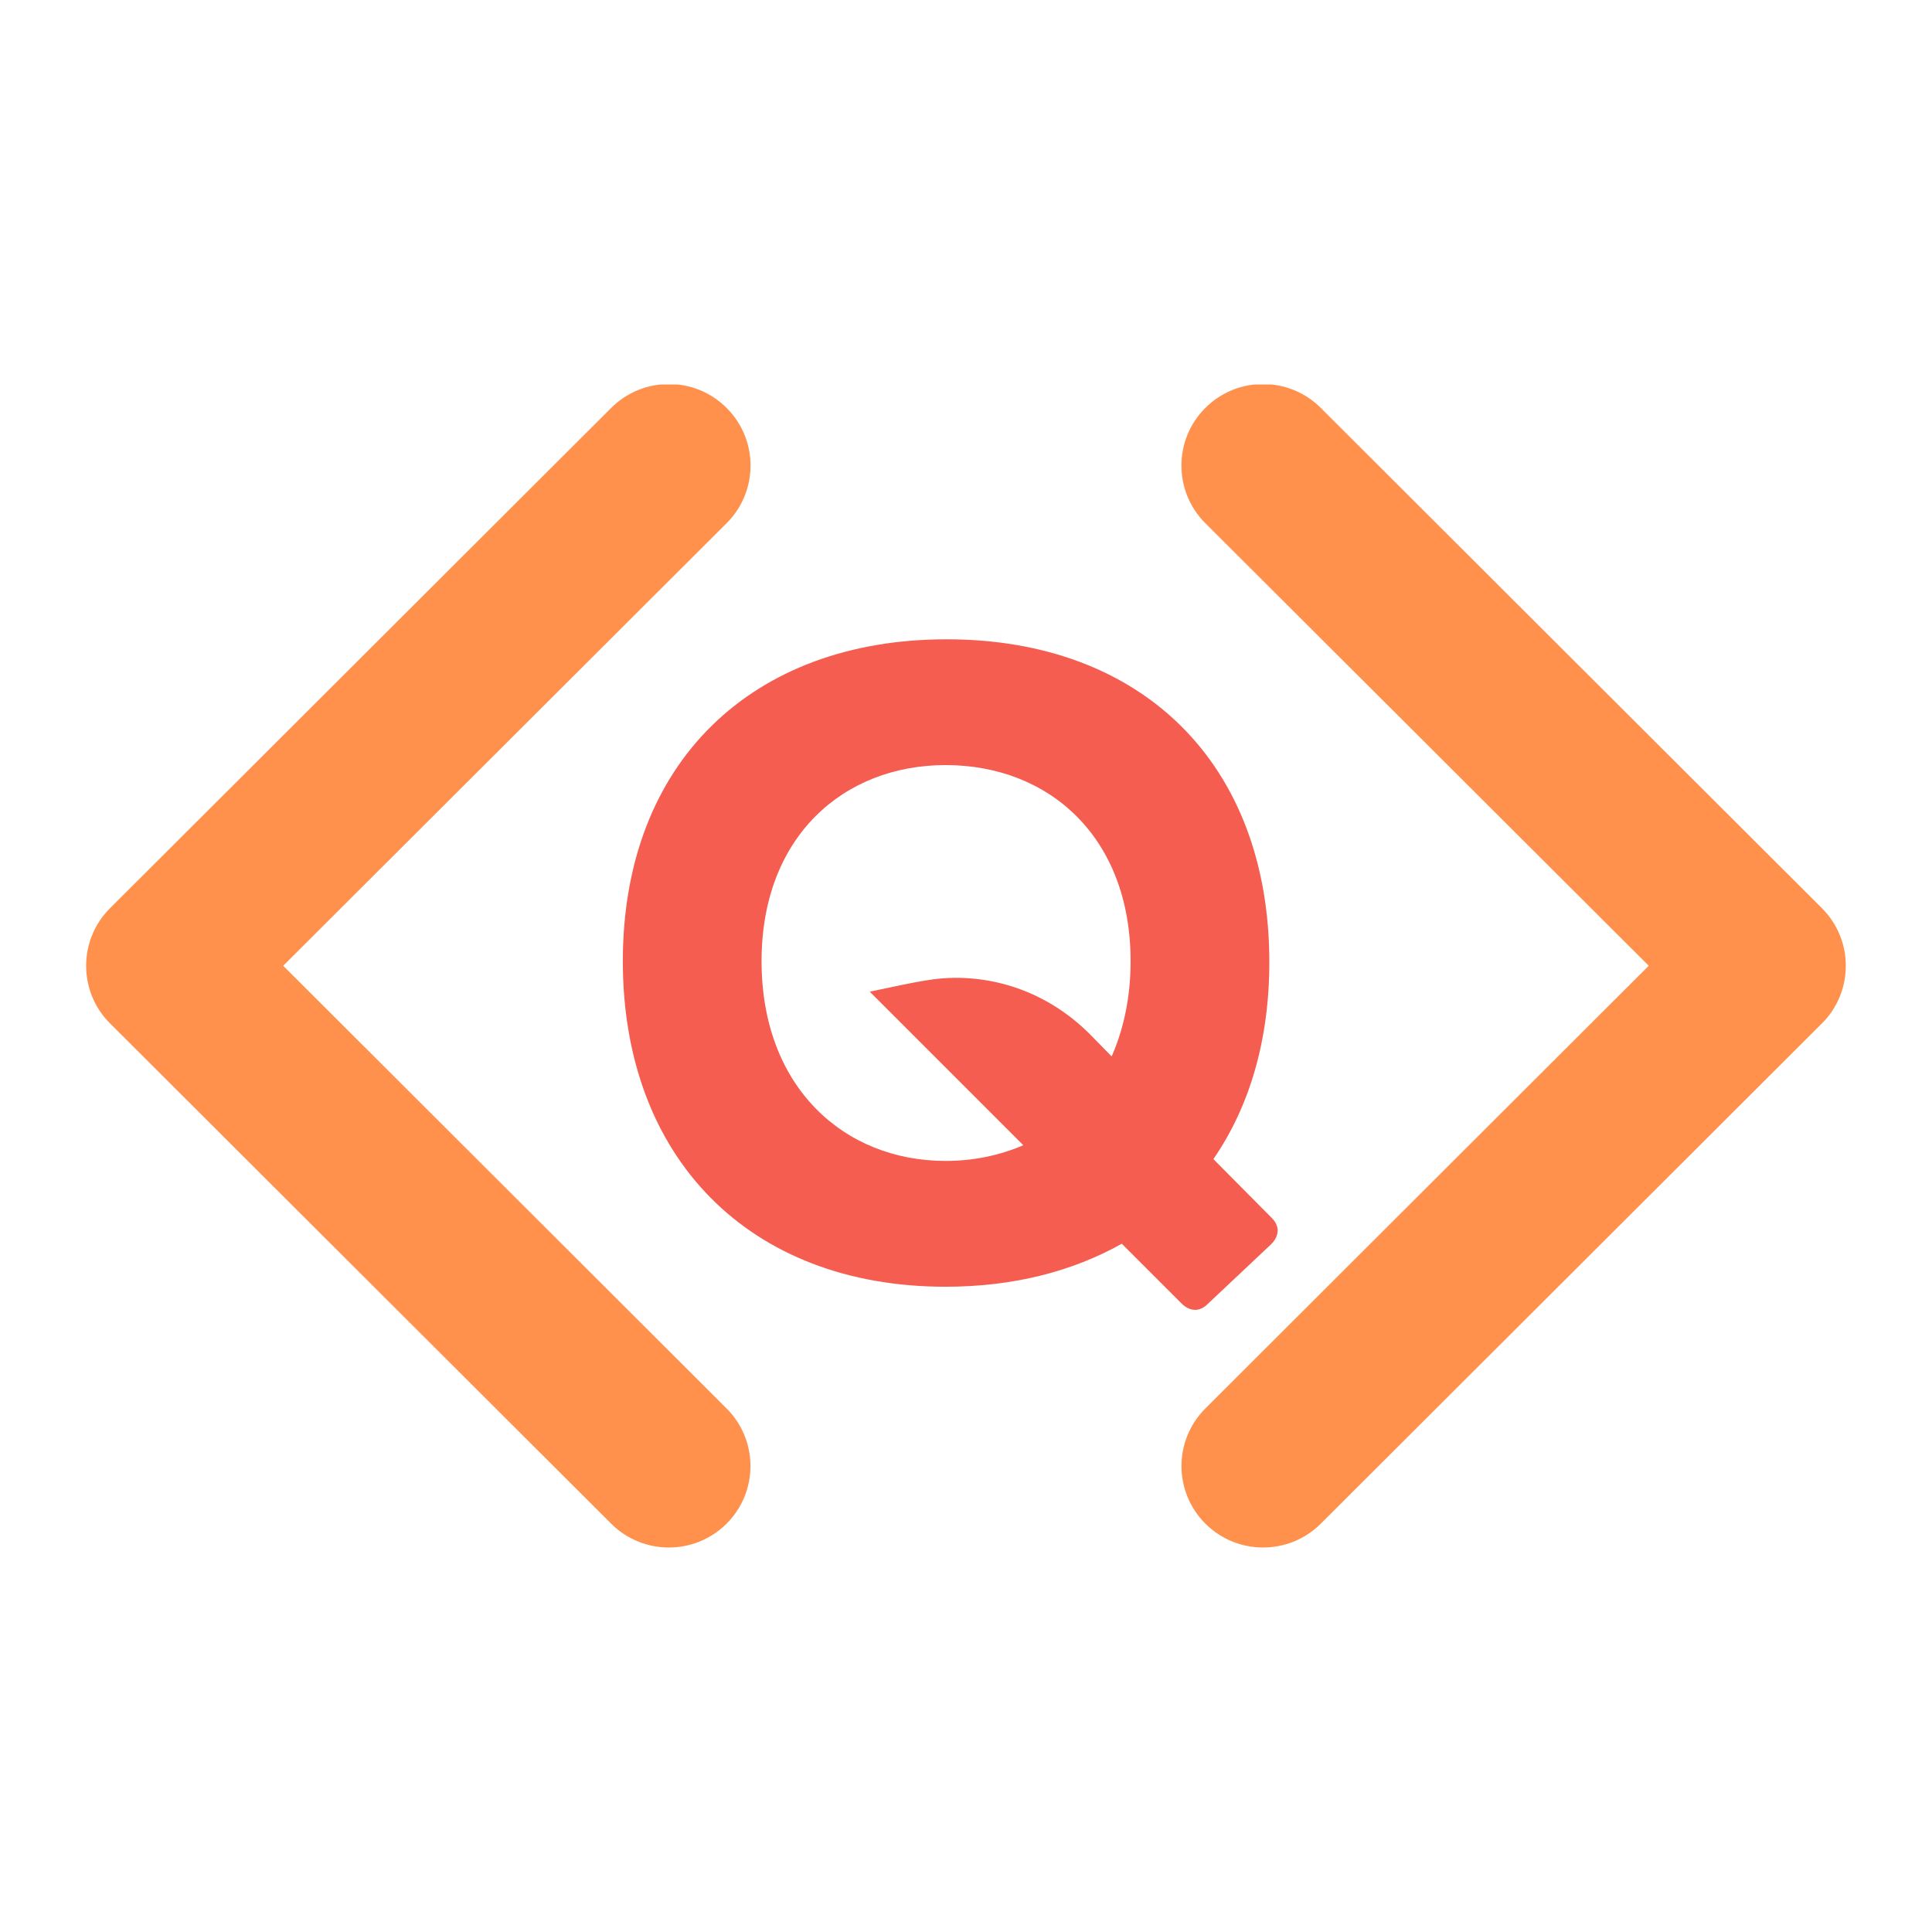 <?xml version="1.0" encoding="UTF-8"?>
<svg xmlns="http://www.w3.org/2000/svg" xmlns:xlink="http://www.w3.org/1999/xlink" width="375pt" height="375pt" viewBox="0 0 375 375" version="1.2">
<defs>
<g>
<symbol overflow="visible" id="glyph0-0">
<path style="stroke:none;" d="M 119.473 -22.98 C 126.473 -33.121 130.336 -46.047 130.336 -61.219 C 130.336 -99.457 105.918 -123.871 67.68 -123.871 C 29.98 -123.871 4.848 -99.996 4.848 -61.398 C 4.848 -23.34 29.262 1.797 67.5 1.797 C 80.605 1.797 92.094 -1.168 101.699 -6.551 L 113.281 5.027 C 114.176 5.926 115.074 6.285 115.973 6.285 C 116.691 6.285 117.59 5.926 118.305 5.207 L 130.691 -6.461 C 131.59 -7.359 131.949 -8.258 131.949 -9.156 C 131.949 -9.875 131.59 -10.77 130.871 -11.488 Z M 67.5 -22.621 C 47.754 -22.621 31.777 -36.98 31.777 -61.398 C 31.777 -85.633 47.754 -99.457 67.5 -99.457 C 87.609 -99.457 103.406 -85.453 103.406 -61.398 C 103.406 -54.395 102.059 -48.203 99.727 -42.906 L 95.867 -46.855 C 88.684 -54.215 79.348 -58.164 69.477 -58.164 C 65.707 -58.164 62.832 -57.629 52.781 -55.473 L 82.582 -25.672 C 78.004 -23.695 72.887 -22.621 67.5 -22.621 Z M 67.5 -22.621 "/>
</symbol>
</g>
<clipPath id="clip1">
  <path d="M 16.719 74.629 L 146 74.629 L 146 300.379 L 16.719 300.379 Z M 16.719 74.629 "/>
</clipPath>
<clipPath id="clip2">
  <path d="M 229 74.629 L 358.27 74.629 L 358.27 300.379 L 229 300.379 Z M 229 74.629 "/>
</clipPath>
</defs>
<g id="surface1">
<g style="fill:rgb(96.078%,36.469%,31.369%);fill-opacity:1;">
  <use xlink:href="#glyph0-0" x="116.042" y="247.958"/>
</g>
<g clip-path="url(#clip1)" clip-rule="nonzero">
<path style=" stroke:none;fill-rule:nonzero;fill:rgb(100%,56.859%,30.199%);fill-opacity:1;" d="M 16.719 187.453 C 16.719 183.406 18.273 179.359 21.352 176.289 L 118.625 79.184 C 124.824 72.992 134.855 72.992 141.039 79.184 C 147.227 85.355 147.227 95.371 141.039 101.547 L 54.969 187.453 L 141.027 273.379 C 147.211 279.551 147.211 289.566 141.027 295.742 C 134.84 301.914 124.809 301.914 118.625 295.742 L 21.352 198.637 C 18.258 195.562 16.719 191.5 16.719 187.453 Z M 16.719 187.453 "/>
</g>
<g clip-path="url(#clip2)" clip-rule="nonzero">
<path style=" stroke:none;fill-rule:nonzero;fill:rgb(100%,56.859%,30.199%);fill-opacity:1;" d="M 358.27 187.453 C 358.27 183.406 356.715 179.359 353.641 176.289 L 256.367 79.184 C 250.168 72.992 240.133 72.992 233.949 79.184 C 227.766 85.355 227.766 95.371 233.949 101.547 L 320.02 187.453 L 233.965 273.379 C 227.777 279.551 227.777 289.566 233.965 295.742 C 240.148 301.914 250.18 301.914 256.367 295.742 L 353.641 198.637 C 356.73 195.562 358.27 191.5 358.27 187.453 Z M 358.27 187.453 "/>
</g>
</g>
</svg>
